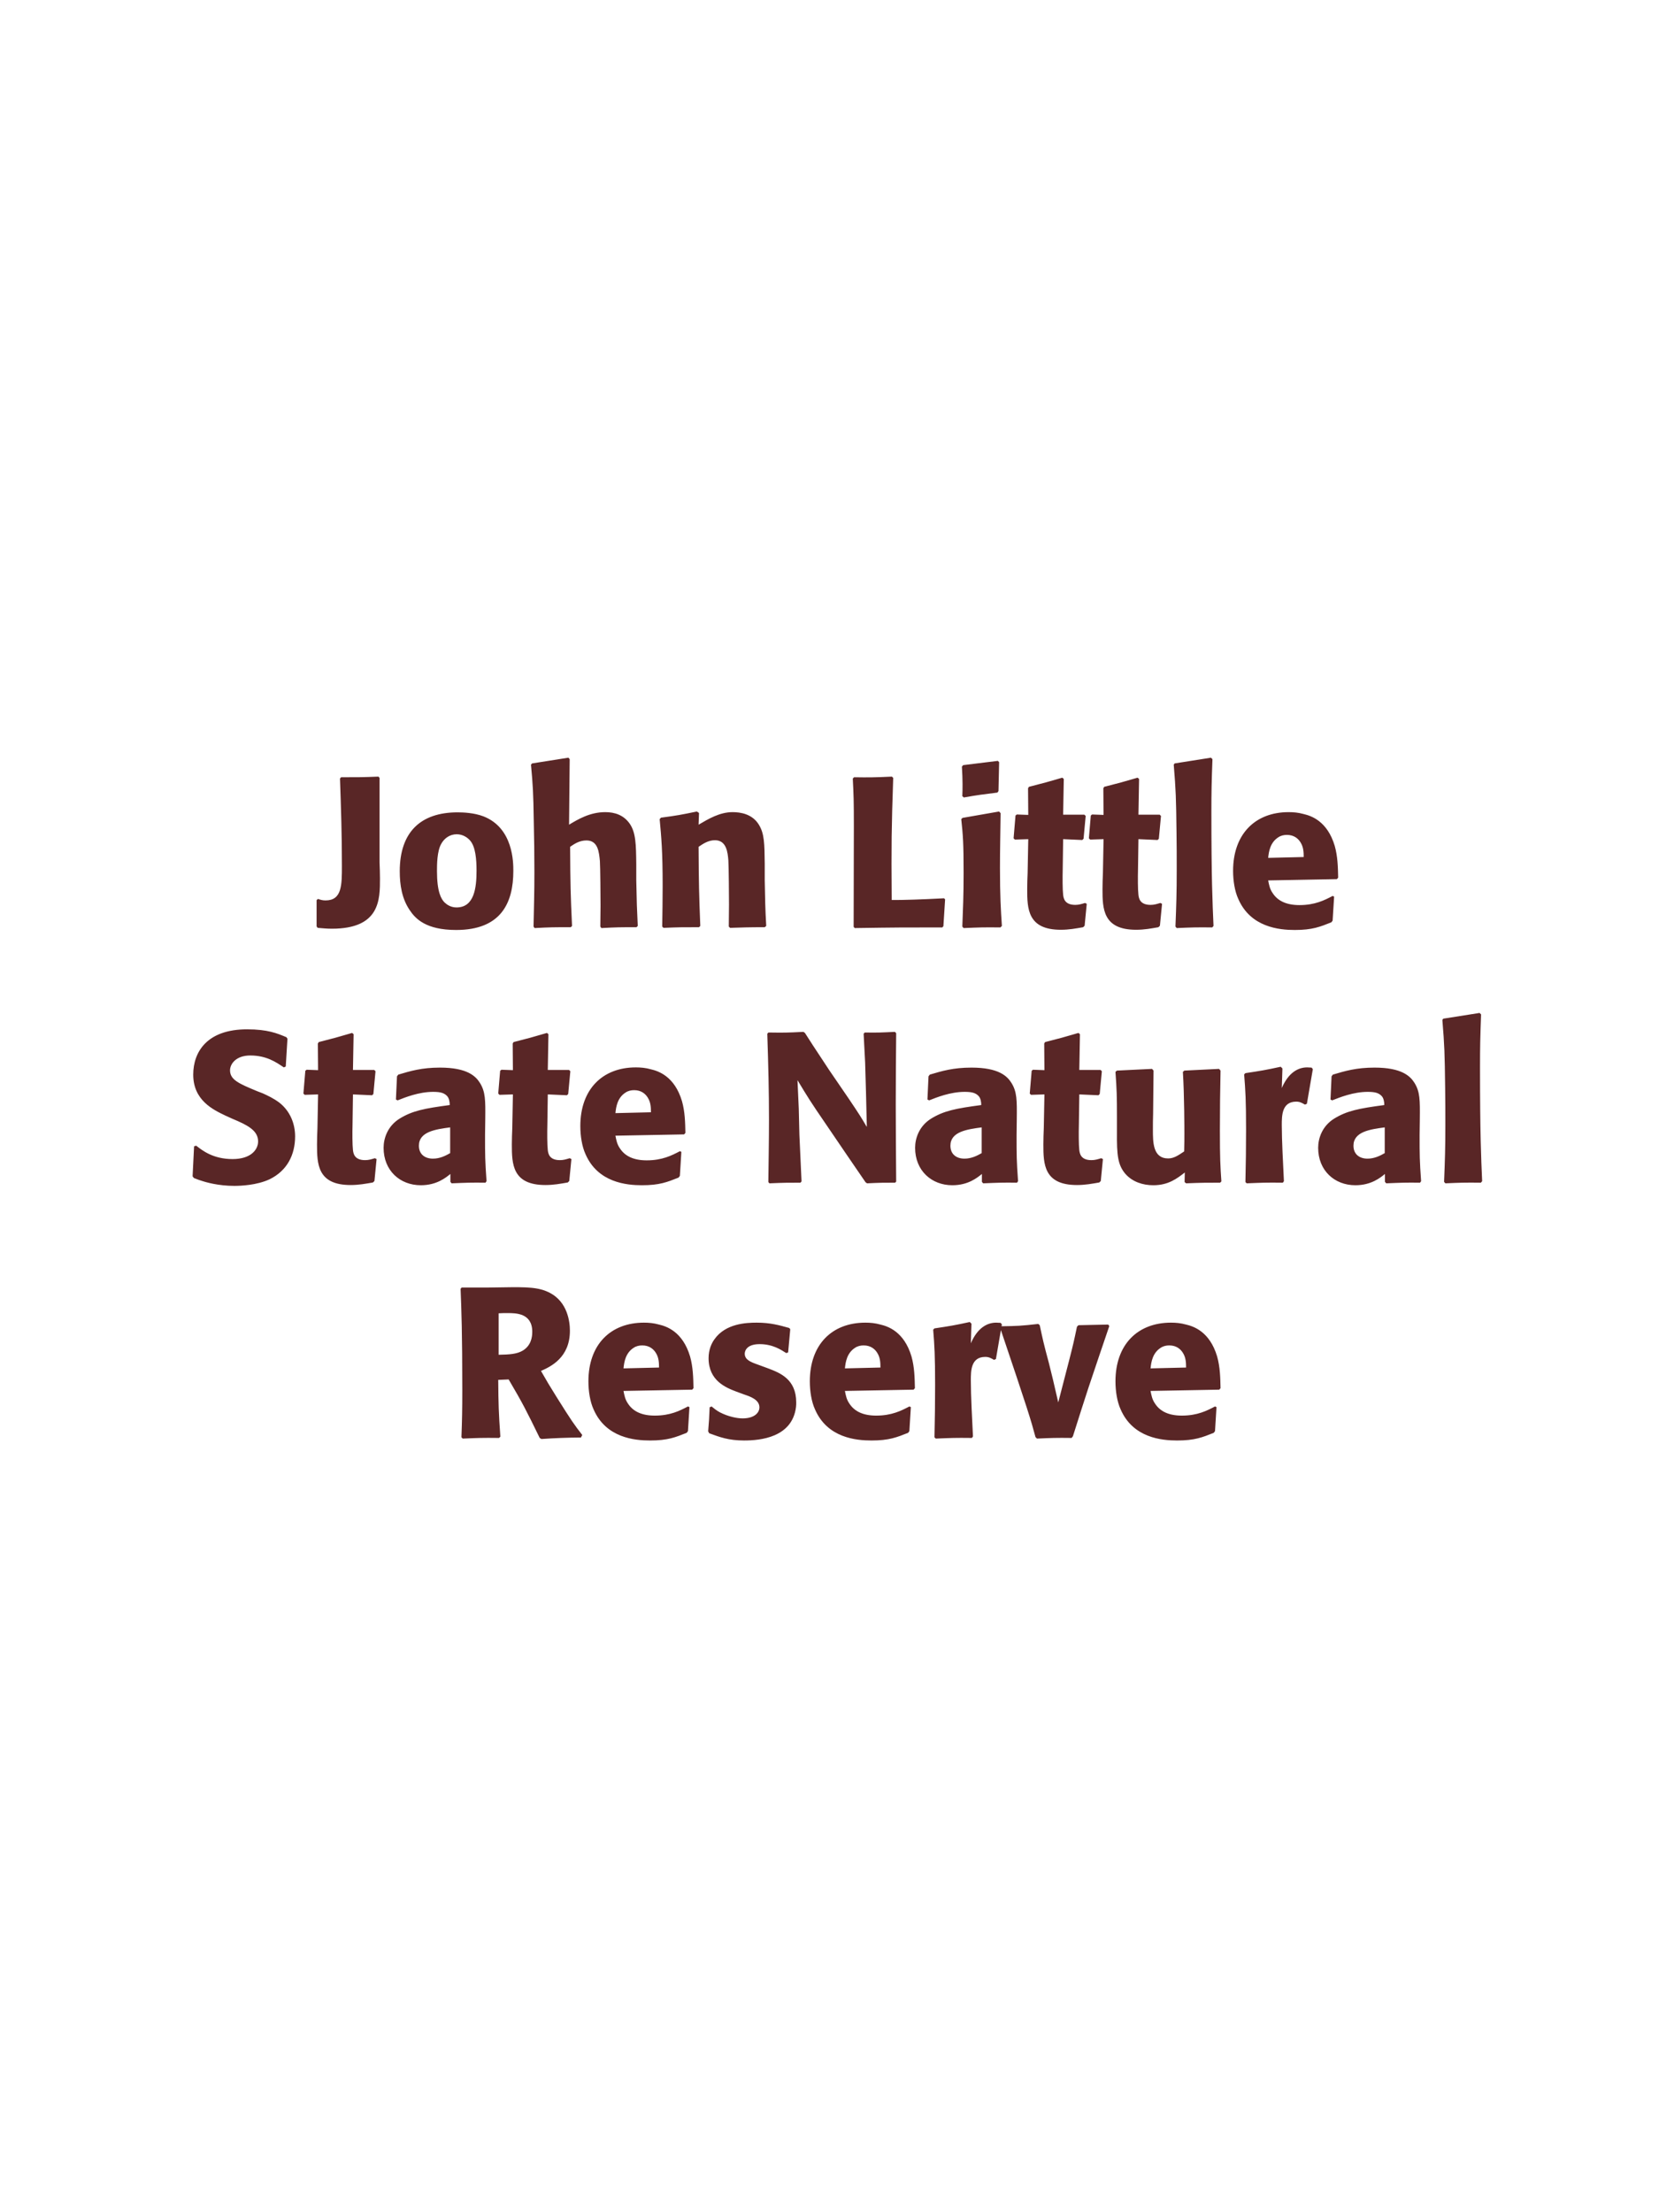 <?xml version="1.0" encoding="UTF-8"?>
<svg xmlns="http://www.w3.org/2000/svg" xmlns:xlink="http://www.w3.org/1999/xlink" width="975" height="1300" viewBox="0 0 975 1300">
<path fill-rule="nonzero" fill="rgb(34.902%, 14.902%, 14.902%)" fill-opacity="1" d="M 186.688 545.25 C 189.812 545.5 192.188 545.75 195.062 545.75 C 223.312 545.75 223.312 528.75 223.312 516.25 C 223.312 513.125 223.188 510 223.062 506.875 L 223.062 457.125 L 222.438 456.375 C 212.812 456.75 210.812 456.75 200.438 456.75 L 199.812 457.5 C 200.438 475.25 200.938 490.625 200.938 508.75 C 200.938 520.25 200.938 529.125 191.312 529.125 C 189.438 529.125 188.438 528.75 186.812 528.25 L 186.062 529 L 186.062 544.375 Z M 301.688 511.75 C 301.688 506.875 301.688 486.625 284.188 479.75 C 278.688 477.625 272.188 477.375 268.938 477.375 C 247.188 477.375 234.938 489 234.938 512 C 234.938 520 236.188 528.125 240.812 534.875 C 244.062 539.75 250.188 546.5 268.062 546.5 C 294.562 546.5 301.688 530.5 301.688 511.75 M 280.062 511.625 C 280.062 521.875 278.688 533.25 268.312 533.25 C 265.062 533.25 262.812 531.75 261.312 530.375 C 259.188 528.25 256.812 524 256.812 511.875 C 256.812 508.25 256.812 500.25 259.312 495.875 C 261.188 492.5 264.438 490.25 268.438 490.25 C 271.938 490.25 274.812 492.125 276.438 494.125 C 279.438 497.75 280.062 504.875 280.062 511.625 Z M 374.812 544.125 C 374.312 533.875 374.188 530.375 373.938 517.375 L 373.938 508 C 373.812 496.125 373.688 489.25 370.062 484 C 366.438 478.875 361.188 477.25 355.688 477.25 C 346.562 477.25 339.438 481.625 334.438 484.625 L 334.812 446.125 L 334.062 445.25 L 312.688 448.625 L 312.062 449.375 C 313.188 461.5 313.438 466 313.688 482.125 C 313.938 492.25 314.062 502.375 314.062 512.5 C 314.062 524.875 313.812 532.25 313.562 544.5 L 314.188 545.375 C 323.438 544.875 325.312 544.875 335.438 544.875 L 336.188 544.125 C 335.312 525.375 335.188 519.75 335.062 497.625 C 337.438 496 340.438 493.875 344.688 493.875 C 351.562 493.875 352.062 501 352.562 506 C 352.812 509.875 352.938 527.625 352.938 532.25 C 352.938 536.375 352.812 540.375 352.812 544.5 L 353.438 545.375 C 362.438 544.875 364.438 544.875 374.062 544.875 Z M 450.312 544.125 C 449.688 533.125 449.688 529.625 449.438 517.375 L 449.438 507.625 C 449.312 495.625 449.188 489.875 446.062 484.75 C 442.188 478.25 435.062 477.25 430.562 477.25 C 422.938 477.25 416.312 481.25 410.562 484.625 L 410.812 477.75 L 409.562 476.875 C 399.938 478.875 397.812 479.25 388.438 480.5 L 387.688 481.375 C 388.688 492.25 389.438 500.125 389.438 520.5 C 389.438 528.5 389.312 536.5 389.188 544.5 L 389.938 545.25 C 398.938 544.875 400.812 544.875 410.812 544.875 L 411.562 544.125 C 410.812 524.875 410.688 520 410.562 497.625 C 413.188 495.875 416.188 493.75 420.188 493.75 C 427.062 493.75 427.688 501.125 428.062 505.625 C 428.312 509.75 428.438 526.875 428.438 531.625 C 428.438 535.875 428.312 540.25 428.312 544.5 L 429.062 545.25 C 437.312 545 439.438 544.875 449.438 544.875 Z M 554.812 527.875 C 541.188 528.625 530.312 528.875 526.562 528.875 L 524.062 528.875 C 523.812 495.5 523.938 487 524.938 457.125 L 524.188 456.375 C 513.438 456.875 510.562 456.875 501.938 456.75 L 501.188 457.5 C 501.688 467.5 501.812 470.5 501.812 485.375 C 501.812 505.125 501.688 524.875 501.688 544.625 L 502.312 545.375 C 526.812 545 531.312 545 553.812 545 L 554.438 544.25 L 555.438 528.5 Z M 588.812 544.125 C 588.188 534.5 587.688 527.125 587.688 509.875 C 587.688 499.25 587.938 488.5 588.062 477.875 L 587.188 476.875 L 565.688 480.625 L 564.938 481.375 C 565.938 490.875 566.312 495.25 566.312 513 C 566.312 526.625 565.938 534.25 565.562 544.5 L 566.312 545.375 C 575.312 545 577.812 544.875 587.938 545 L 588.812 544.125 M 586.812 464.875 L 587.188 447.875 L 586.438 447.125 L 566.062 449.625 L 565.312 450.5 C 565.562 455 565.688 457.625 565.688 460.625 C 565.688 463 565.688 465.5 565.562 467.875 L 566.438 468.625 C 574.938 467.125 577.312 466.875 586.188 465.75 Z M 637.688 530.625 C 635.562 531.25 634.062 531.75 631.938 531.75 C 625.562 531.75 625.062 527.75 624.812 525.875 C 624.438 522.625 624.438 515.75 624.562 510.75 L 624.812 493.125 L 636.062 493.625 L 636.812 492.875 L 638.062 479.5 L 637.312 478.75 L 624.812 478.75 L 625.188 457.75 L 624.312 457 C 615.812 459.5 613.562 460.125 604.688 462.375 L 604.188 463.25 L 604.312 478.875 L 597.562 478.625 L 596.812 479.25 L 595.688 492.625 L 596.438 493.375 L 604.312 493.125 L 603.938 513 C 603.812 516.125 603.688 519.25 603.688 522.5 C 603.688 534 603.938 546.375 623.438 546.375 C 628.312 546.375 632.188 545.625 636.562 544.875 L 637.438 544 L 638.688 531.125 Z M 681.938 530.625 C 679.812 531.25 678.312 531.75 676.188 531.75 C 669.812 531.75 669.312 527.75 669.062 525.875 C 668.688 522.625 668.688 515.75 668.812 510.75 L 669.062 493.125 L 680.312 493.625 L 681.062 492.875 L 682.312 479.5 L 681.562 478.75 L 669.062 478.75 L 669.438 457.75 L 668.562 457 C 660.062 459.5 657.812 460.125 648.938 462.375 L 648.438 463.25 L 648.562 478.875 L 641.812 478.625 L 641.062 479.25 L 639.938 492.625 L 640.688 493.375 L 648.562 493.125 L 648.188 513 C 648.062 516.125 647.938 519.25 647.938 522.5 C 647.938 534 648.188 546.375 667.688 546.375 C 672.562 546.375 676.438 545.625 680.812 544.875 L 681.688 544 L 682.938 531.125 Z M 713.188 544.125 C 712.562 529.75 711.938 516.625 711.938 477.125 C 711.938 465.25 712.062 459.625 712.562 446.125 L 711.688 445.25 L 690.312 448.625 L 689.812 449.375 C 691.062 464.625 691.188 468.75 691.438 489 C 691.562 496.375 691.562 503.75 691.562 511.125 C 691.562 524.625 691.312 532.125 690.812 544.5 L 691.562 545.375 C 699.938 545 703.312 544.875 712.438 545 Z M 783.188 526.5 C 778.438 529 772.812 531.875 763.688 531.875 C 756.188 531.875 751.062 529.5 748.062 525 C 746.188 522.375 745.812 519.875 745.312 517.375 L 785.688 516.625 L 786.438 515.75 C 786.312 509.625 786.188 503.375 784.438 497.125 C 780.062 482.375 770.438 479.375 766.188 478.375 C 763.062 477.5 760.188 477.25 757.312 477.25 C 737.688 477.25 724.688 490.125 724.688 511.75 C 724.688 517.625 725.688 523.75 727.688 528.125 C 734.938 545 751.938 546.5 760.938 546.5 C 771.312 546.5 775.812 544.625 782.438 542 L 783.188 541 L 784.062 526.875 L 783.188 526.5 M 745.312 504.125 C 745.688 500.25 746.562 495 751.312 492 C 752.812 491 754.562 490.625 756.312 490.625 C 760.438 490.625 762.938 492.75 764.312 495 C 766.062 497.75 766.188 500.75 766.188 503.625 Z M 790.438 545 "/>
<path fill-rule="nonzero" fill="rgb(34.902%, 14.902%, 14.902%)" fill-opacity="1" d="M 151.188 641.25 C 140.688 636.875 135.188 634.625 135.188 629 C 135.188 625.125 138.812 620.25 147.062 620.25 C 156.562 620.25 162.188 624.125 166.812 627.25 L 167.938 626.75 L 168.938 610.375 L 168.312 609.5 C 162.938 607.25 157.312 604.875 145.188 604.875 C 121.688 604.875 113.562 618.125 113.562 631.5 C 113.562 646.625 125.312 652.125 132.312 655.5 L 136.438 657.375 C 145.062 661 151.688 664.125 151.688 670.75 C 151.688 675.5 147.562 681.125 136.688 681.125 C 125.312 681.125 118.938 676.125 115.312 673.25 L 114.062 673.625 L 113.188 691.25 L 113.938 692.25 C 115.312 692.75 116.688 693.375 118.062 693.75 C 120.938 694.75 128.312 696.875 137.688 696.875 C 141.438 696.875 150.938 696.5 158.438 693 C 168.938 687.875 173.438 678.375 173.438 667.75 C 173.438 660.625 170.688 653 164.062 647.875 C 160.688 645.375 157.438 643.875 154.438 642.5 Z M 220.312 680.625 C 218.188 681.25 216.688 681.75 214.562 681.75 C 208.188 681.75 207.688 677.75 207.438 675.875 C 207.062 672.625 207.062 665.75 207.188 660.75 L 207.438 643.125 L 218.688 643.625 L 219.438 642.875 L 220.688 629.5 L 219.938 628.75 L 207.438 628.75 L 207.812 607.75 L 206.938 607 C 198.438 609.5 196.188 610.125 187.312 612.375 L 186.812 613.25 L 186.938 628.875 L 180.188 628.625 L 179.438 629.25 L 178.312 642.625 L 179.062 643.375 L 186.938 643.125 L 186.562 663 C 186.438 666.125 186.312 669.25 186.312 672.5 C 186.312 684 186.562 696.375 206.062 696.375 C 210.938 696.375 214.812 695.625 219.188 694.875 L 220.062 694 L 221.312 681.125 Z M 285.188 657.75 C 285.312 646.5 285.312 641.625 282.062 636.375 C 279.562 632.375 274.562 627.375 258.562 627.375 C 247.812 627.375 241.188 629.375 234.062 631.5 L 233.312 632.5 L 232.688 646.125 L 233.688 646.625 C 238.062 644.875 246.188 641.625 254.562 641.625 C 259.188 641.625 261.062 642.375 262.688 644 C 263.938 645.25 264.312 647.5 264.312 649.375 C 249.312 651.375 242.312 652.75 234.812 657.375 C 227.812 661.75 225.438 668.875 225.438 674.5 C 225.438 687.875 235.062 696.5 247.312 696.5 C 256.688 696.5 262.062 692 264.688 689.875 L 264.688 694.5 L 265.438 695.375 C 274.438 695 277.188 694.875 285.312 695 L 285.938 694.125 C 285.062 681.875 285.062 678.75 285.062 667 L 285.188 657.75 M 264.562 677.625 C 261.938 679.125 258.562 680.875 254.438 680.875 C 249.938 680.875 246.188 678.5 246.188 673.25 C 246.188 665 256.062 663.625 264.562 662.5 Z M 334.812 680.625 C 332.688 681.25 331.188 681.75 329.062 681.75 C 322.688 681.75 322.188 677.75 321.938 675.875 C 321.562 672.625 321.562 665.75 321.688 660.75 L 321.938 643.125 L 333.188 643.625 L 333.938 642.875 L 335.188 629.5 L 334.438 628.75 L 321.938 628.75 L 322.312 607.75 L 321.438 607 C 312.938 609.5 310.688 610.125 301.812 612.375 L 301.312 613.25 L 301.438 628.875 L 294.688 628.625 L 293.938 629.25 L 292.812 642.625 L 293.562 643.375 L 301.438 643.125 L 301.062 663 C 300.938 666.125 300.812 669.25 300.812 672.5 C 300.812 684 301.062 696.375 320.562 696.375 C 325.438 696.375 329.312 695.625 333.688 694.875 L 334.562 694 L 335.812 681.125 Z M 399.562 676.5 C 394.812 679 389.188 681.875 380.062 681.875 C 372.562 681.875 367.438 679.5 364.438 675 C 362.562 672.375 362.188 669.875 361.688 667.375 L 402.062 666.625 L 402.812 665.75 C 402.688 659.625 402.562 653.375 400.812 647.125 C 396.438 632.375 386.812 629.375 382.562 628.375 C 379.438 627.5 376.562 627.25 373.688 627.25 C 354.062 627.25 341.062 640.125 341.062 661.75 C 341.062 667.625 342.062 673.75 344.062 678.125 C 351.312 695 368.312 696.5 377.312 696.5 C 387.688 696.5 392.188 694.625 398.812 692 L 399.562 691 L 400.438 676.875 L 399.562 676.5 M 361.688 654.125 C 362.062 650.25 362.938 645 367.688 642 C 369.188 641 370.938 640.625 372.688 640.625 C 376.812 640.625 379.312 642.75 380.688 645 C 382.438 647.75 382.562 650.75 382.562 653.625 Z M 525.938 606.375 C 518.062 606.75 515.938 606.875 508.188 606.75 L 507.562 607.5 L 508.438 624.375 L 508.938 641.625 L 509.438 662.25 C 505.812 656.125 505.188 655.125 498.812 645.625 L 487.438 629 C 478.062 614.75 476.188 612 473.062 607 L 472.188 606.375 C 462.312 606.875 460.688 606.875 451.562 606.75 L 450.938 607.5 C 451.562 626.875 451.938 641.25 451.938 658 C 451.938 670.25 451.688 682.5 451.562 694.625 L 452.188 695.375 C 460.562 695 463.188 695 470.438 695 L 471.062 694.25 L 469.812 666.875 L 469.438 651.5 L 468.688 634.75 C 474.562 644.5 476.562 647.75 485.062 660.125 L 497.562 678.5 L 508.688 694.75 L 509.562 695.375 C 517.188 695 519.438 695 526.062 695 L 526.688 694.375 C 526.562 676.25 526.438 664 526.438 649 C 526.438 635 526.562 621.125 526.688 607.125 Z M 597.562 657.75 C 597.688 646.5 597.688 641.625 594.438 636.375 C 591.938 632.375 586.938 627.375 570.938 627.375 C 560.188 627.375 553.562 629.375 546.438 631.5 L 545.688 632.5 L 545.062 646.125 L 546.062 646.625 C 550.438 644.875 558.562 641.625 566.938 641.625 C 571.562 641.625 573.438 642.375 575.062 644 C 576.312 645.25 576.688 647.5 576.688 649.375 C 561.688 651.375 554.688 652.75 547.188 657.375 C 540.188 661.75 537.812 668.875 537.812 674.5 C 537.812 687.875 547.438 696.5 559.688 696.5 C 569.062 696.5 574.438 692 577.062 689.875 L 577.062 694.5 L 577.812 695.375 C 586.812 695 589.562 694.875 597.688 695 L 598.312 694.125 C 597.438 681.875 597.438 678.75 597.438 667 L 597.562 657.75 M 576.938 677.625 C 574.312 679.125 570.938 680.875 566.812 680.875 C 562.312 680.875 558.562 678.5 558.562 673.25 C 558.562 665 568.438 663.625 576.938 662.5 Z M 647.188 680.625 C 645.062 681.25 643.562 681.75 641.438 681.75 C 635.062 681.75 634.562 677.75 634.312 675.875 C 633.938 672.625 633.938 665.75 634.062 660.75 L 634.312 643.125 L 645.562 643.625 L 646.312 642.875 L 647.562 629.5 L 646.812 628.75 L 634.312 628.75 L 634.688 607.75 L 633.812 607 C 625.312 609.5 623.062 610.125 614.188 612.375 L 613.688 613.25 L 613.812 628.875 L 607.062 628.625 L 606.312 629.25 L 605.188 642.625 L 605.938 643.375 L 613.812 643.125 L 613.438 663 C 613.312 666.125 613.188 669.25 613.188 672.5 C 613.188 684 613.438 696.375 632.938 696.375 C 637.812 696.375 641.688 695.625 646.062 694.875 L 646.938 694 L 648.188 681.125 Z M 716.438 628.125 L 696.062 629.125 L 695.188 629.875 C 696.062 644 696.062 664 696.062 666 C 696.062 669.625 696.062 671.625 695.938 676.625 C 692.562 678.875 689.938 680.75 686.562 680.75 C 677.562 680.75 677.562 671.25 677.562 663.875 C 677.562 660.75 677.562 657.5 677.688 654.375 L 677.938 629.125 L 677.062 628.125 L 656.438 629.125 L 655.562 629.875 C 656.312 640.375 656.438 643.875 656.438 656.5 L 656.438 665.25 C 656.312 678.875 656.938 684.625 661.438 689.875 C 665.562 694.5 671.562 696.5 677.812 696.5 C 686.688 696.5 691.812 692.5 696.312 689 L 696.188 694.625 L 697.062 695.375 C 706.188 695 708.938 695 717.062 695 L 717.812 694.25 C 717.188 685.375 716.938 680.625 716.938 664.375 C 716.938 652.625 717.062 640.875 717.312 629.125 Z M 768.062 648.625 L 771.562 628.25 L 770.812 627.375 C 769.938 627.375 769.062 627.25 768.188 627.25 C 763.062 627.25 757.312 630.125 753.312 639.375 L 753.688 627.875 L 752.688 626.875 C 743.438 628.875 741.062 629.25 731.938 630.625 L 731.188 631.375 C 731.938 640.75 732.312 646.375 732.312 663.75 C 732.312 674 732.188 684.25 731.938 694.625 L 732.688 695.375 C 741.938 695 743.938 694.875 753.938 695 L 754.562 694.125 C 754.062 684 753.312 669.875 753.312 661.25 C 753.312 655.625 753.312 647.375 761.812 647.375 C 763.938 647.375 765.188 648.125 766.938 649.125 Z M 834.438 657.75 C 834.562 646.5 834.562 641.625 831.312 636.375 C 828.812 632.375 823.812 627.375 807.812 627.375 C 797.062 627.375 790.438 629.375 783.312 631.5 L 782.562 632.5 L 781.938 646.125 L 782.938 646.625 C 787.312 644.875 795.438 641.625 803.812 641.625 C 808.438 641.625 810.312 642.375 811.938 644 C 813.188 645.25 813.562 647.5 813.562 649.375 C 798.562 651.375 791.562 652.75 784.062 657.375 C 777.062 661.75 774.688 668.875 774.688 674.5 C 774.688 687.875 784.312 696.5 796.562 696.5 C 805.938 696.5 811.312 692 813.938 689.875 L 813.938 694.5 L 814.688 695.375 C 823.688 695 826.438 694.875 834.562 695 L 835.188 694.125 C 834.312 681.875 834.312 678.75 834.312 667 L 834.438 657.75 M 813.812 677.625 C 811.188 679.125 807.812 680.875 803.688 680.875 C 799.188 680.875 795.438 678.5 795.438 673.25 C 795.438 665 805.312 663.625 813.812 662.5 Z M 871.062 694.125 C 870.438 679.75 869.812 666.625 869.812 627.125 C 869.812 615.25 869.938 609.625 870.438 596.125 L 869.562 595.25 L 848.188 598.625 L 847.688 599.375 C 848.938 614.625 849.062 618.75 849.312 639 C 849.438 646.375 849.438 653.75 849.438 661.125 C 849.438 674.625 849.188 682.125 848.688 694.5 L 849.438 695.375 C 857.812 695 861.188 694.875 870.312 695 Z M 878.062 695 "/>
<path fill-rule="nonzero" fill="rgb(34.902%, 14.902%, 14.902%)" fill-opacity="1" d="M 298.938 810.625 C 307.312 824.875 309.188 828.625 317.188 845 L 318.188 845.625 C 322.062 845.375 325.812 845.125 329.688 845 C 333.562 844.875 337.562 844.75 341.438 844.75 L 342.188 843.25 C 337.438 837.125 336.062 835.25 327.062 820.875 C 323.062 814.5 321.062 811.125 317.938 805.625 C 323.562 803.125 334.938 797.875 334.938 782 C 334.938 776.5 333.438 765.125 323.188 759.75 C 316.688 756.375 309.938 756.25 295.312 756.5 L 286.562 756.625 L 271.312 756.625 L 270.688 757.375 C 271.188 770 271.688 783 271.688 817 C 271.688 828.625 271.562 834.25 271.188 844.625 L 271.938 845.375 C 281.062 845 283.062 844.875 293.312 845 L 294.062 844.25 C 293.062 829.75 292.938 825.75 292.812 810.875 L 298.938 810.625 M 293.062 771.75 C 294.812 771.625 296.562 771.625 298.312 771.625 C 303.188 771.625 312.812 771.625 312.812 782.625 C 312.812 786.125 311.938 790.75 307.312 793.625 C 303.812 795.75 299.312 796 293.062 796.125 Z M 404.312 826.5 C 399.562 829 393.938 831.875 384.812 831.875 C 377.312 831.875 372.188 829.5 369.188 825 C 367.312 822.375 366.938 819.875 366.438 817.375 L 406.812 816.625 L 407.562 815.75 C 407.438 809.625 407.312 803.375 405.562 797.125 C 401.188 782.375 391.562 779.375 387.312 778.375 C 384.188 777.5 381.312 777.25 378.438 777.25 C 358.812 777.25 345.812 790.125 345.812 811.75 C 345.812 817.625 346.812 823.75 348.812 828.125 C 356.062 845 373.062 846.5 382.062 846.5 C 392.438 846.5 396.938 844.625 403.562 842 L 404.312 841 L 405.188 826.875 L 404.312 826.5 M 366.438 804.125 C 366.812 800.25 367.688 795 372.438 792 C 373.938 791 375.688 790.625 377.438 790.625 C 381.562 790.625 384.062 792.75 385.438 795 C 387.188 797.75 387.312 800.75 387.312 803.625 Z M 445.312 801.875 C 441.062 800.375 437.688 799 437.688 795.5 C 437.688 794 438.688 789.875 446.438 789.875 C 454.062 789.875 458.938 793.125 462.062 795.125 L 463.188 794.75 L 464.438 781.125 L 463.812 780.375 C 457.938 778.75 452.812 777.25 444.688 777.25 C 438.562 777.25 426.312 777.75 419.812 787.125 C 418.188 789.375 416.438 793.125 416.438 798.125 C 416.438 811.5 426.812 815.5 432.688 817.75 L 437.438 819.5 C 440.812 820.625 446.312 822.5 446.312 827 C 446.312 830.125 443.438 833.5 436.438 833.5 C 432.938 833.5 427.812 832.375 423.188 830 C 421.062 828.875 420.062 828 418.188 826.5 L 417.062 827 C 416.812 833.5 416.688 834.875 416.188 841.125 L 416.812 842.25 C 422.938 844.5 428.188 846.5 437.312 846.5 C 446.812 846.5 465.562 844.75 467.812 826.875 C 467.938 825.875 467.938 825 467.938 824.125 C 467.938 810.375 458.312 806.75 451.438 804.125 Z M 534.438 826.5 C 529.688 829 524.062 831.875 514.938 831.875 C 507.438 831.875 502.312 829.5 499.312 825 C 497.438 822.375 497.062 819.875 496.562 817.375 L 536.938 816.625 L 537.688 815.75 C 537.562 809.625 537.438 803.375 535.688 797.125 C 531.312 782.375 521.688 779.375 517.438 778.375 C 514.312 777.5 511.438 777.25 508.562 777.25 C 488.938 777.25 475.938 790.125 475.938 811.75 C 475.938 817.625 476.938 823.75 478.938 828.125 C 486.188 845 503.188 846.5 512.188 846.5 C 522.562 846.5 527.062 844.625 533.688 842 L 534.438 841 L 535.312 826.875 L 534.438 826.5 M 496.562 804.125 C 496.938 800.25 497.812 795 502.562 792 C 504.062 791 505.812 790.625 507.562 790.625 C 511.688 790.625 514.188 792.75 515.562 795 C 517.312 797.75 517.438 800.75 517.438 803.625 Z M 585.312 798.625 L 588.812 778.25 L 588.062 777.375 C 587.188 777.375 586.312 777.25 585.438 777.25 C 580.312 777.25 574.562 780.125 570.562 789.375 L 570.938 777.875 L 569.938 776.875 C 560.688 778.875 558.312 779.25 549.188 780.625 L 548.438 781.375 C 549.188 790.75 549.562 796.375 549.562 813.75 C 549.562 824 549.438 834.25 549.188 844.625 L 549.938 845.375 C 559.188 845 561.188 844.875 571.188 845 L 571.812 844.125 C 571.312 834 570.562 819.875 570.562 811.25 C 570.562 805.625 570.562 797.375 579.062 797.375 C 581.188 797.375 582.438 798.125 584.188 799.125 Z M 630.562 844 C 634.562 831.5 636.938 823.75 639.562 815.875 C 642.938 805.75 648.438 789.5 651.938 779.25 L 651.312 778.375 L 633.812 778.75 L 632.938 779.625 C 631.188 788 630.812 789.75 628.312 799.5 L 621.938 824.125 L 618.812 810.625 L 616.438 801 C 613.312 789.375 612.812 787 611.062 778.75 L 610.188 778 C 600.312 779.125 597.812 779.25 588.312 779.375 L 587.812 780.375 C 604.438 829.625 605.812 834.25 608.562 844.5 L 609.438 845.375 C 617.562 845 620.812 844.875 629.812 845 Z M 714.062 826.5 C 709.312 829 703.688 831.875 694.562 831.875 C 687.062 831.875 681.938 829.5 678.938 825 C 677.062 822.375 676.688 819.875 676.188 817.375 L 716.562 816.625 L 717.312 815.75 C 717.188 809.625 717.062 803.375 715.312 797.125 C 710.938 782.375 701.312 779.375 697.062 778.375 C 693.938 777.5 691.062 777.25 688.188 777.25 C 668.562 777.25 655.562 790.125 655.562 811.75 C 655.562 817.625 656.562 823.75 658.562 828.125 C 665.812 845 682.812 846.5 691.812 846.5 C 702.188 846.5 706.688 844.625 713.312 842 L 714.062 841 L 714.938 826.875 L 714.062 826.5 M 676.188 804.125 C 676.562 800.25 677.438 795 682.188 792 C 683.688 791 685.438 790.625 687.188 790.625 C 691.312 790.625 693.812 792.75 695.188 795 C 696.938 797.75 697.062 800.75 697.062 803.625 Z M 721.312 845 "/>
</svg>
